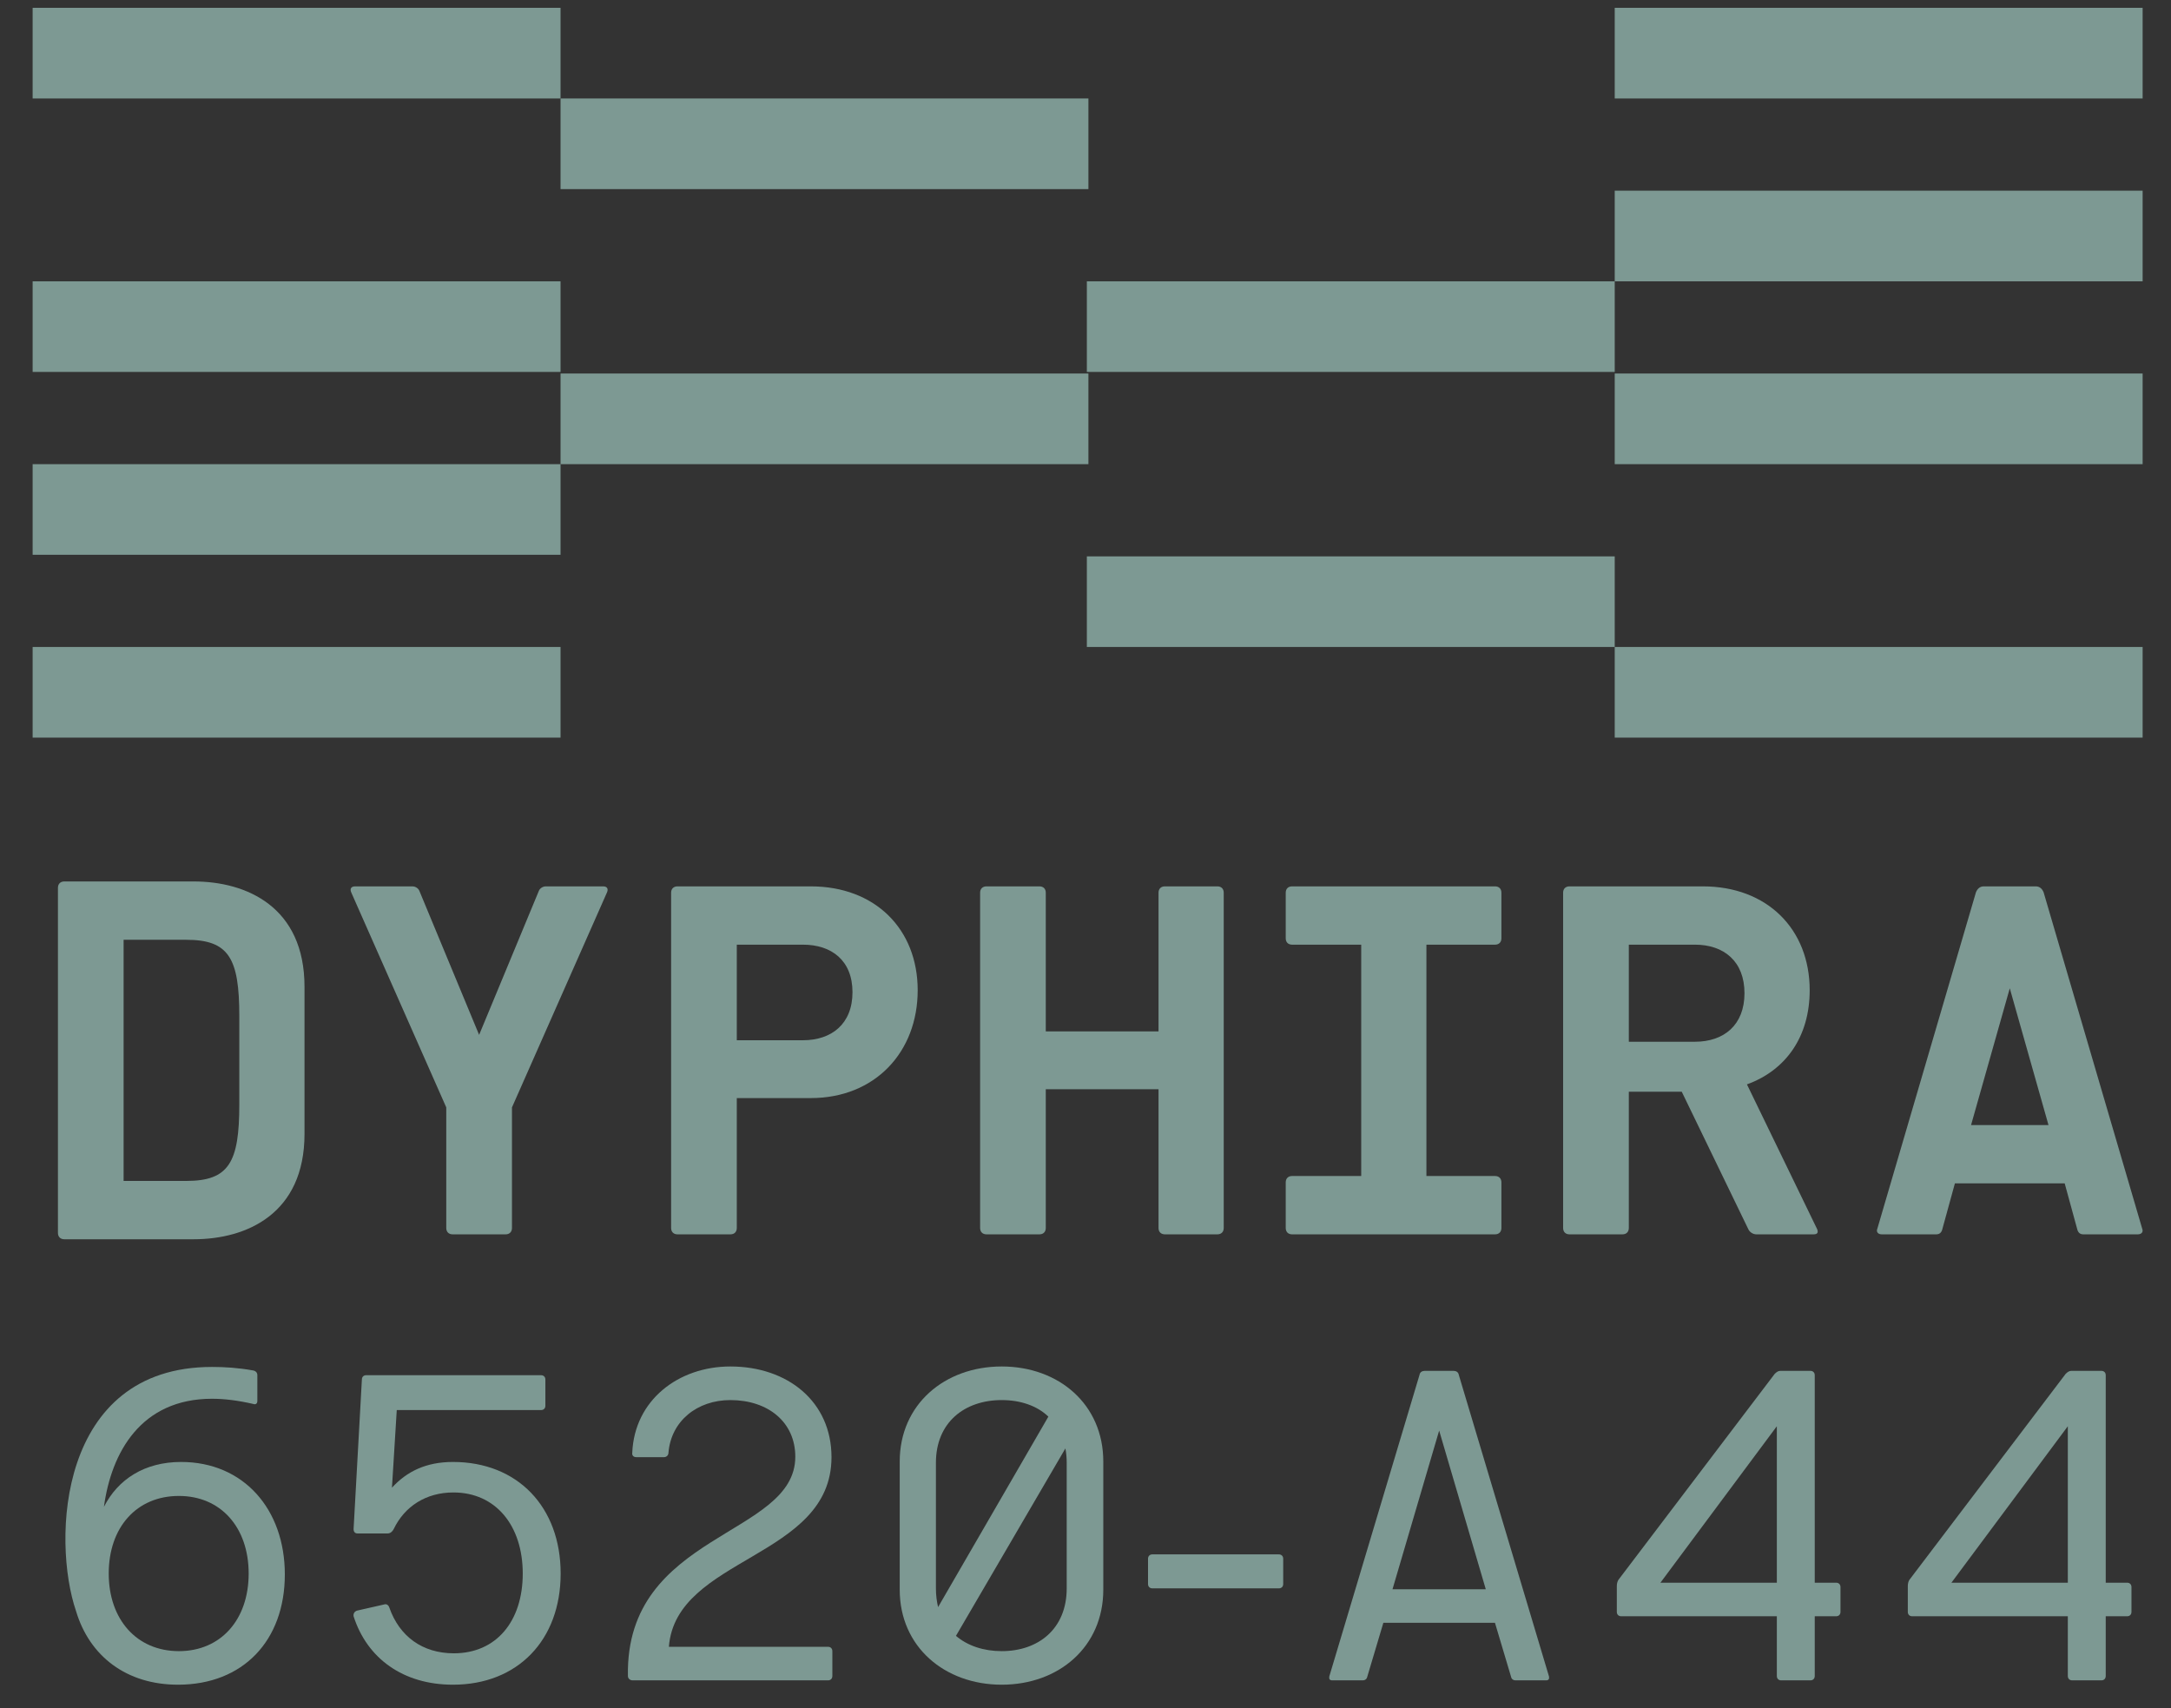<svg width="61" height="48" viewBox="0 0 61 48" fill="none" xmlns="http://www.w3.org/2000/svg">
<rect x="0" y="0" width="61" height="48" fill="#333333" stroke="none"/>
<path d="M15.75 0.22H0.917V2.767H15.75V0.22Z" fill="#C8FFF4" fill-opacity="0.5"/>
<path d="M15.75 7.905H0.917V10.451H15.75V7.905Z" fill="#C8FFF4" fill-opacity="0.5"/>
<path d="M15.75 13.043H0.917V15.589H15.75V13.043Z" fill="#C8FFF4" fill-opacity="0.5"/>
<path d="M15.75 18.18H0.917V20.727H15.75V18.18Z" fill="#C8FFF4" fill-opacity="0.5"/>
<path d="M30.582 2.767H15.75V5.314H30.582V2.767Z" fill="#C8FFF4" fill-opacity="0.5"/>
<path d="M30.582 10.496H15.75V13.043H30.582V10.496Z" fill="#C8FFF4" fill-opacity="0.5"/>
<path d="M45.37 7.905H30.538V10.451H45.37V7.905Z" fill="#C8FFF4" fill-opacity="0.5"/>
<path d="M45.37 15.634H30.538V18.18H45.37V15.634Z" fill="#C8FFF4" fill-opacity="0.5"/>
<path d="M60.203 0.22H45.37V2.767H60.203V0.22Z" fill="#C8FFF4" fill-opacity="0.5"/>
<path d="M60.203 5.358H45.37V7.905H60.203V5.358Z" fill="#C8FFF4" fill-opacity="0.5"/>
<path d="M60.203 10.496H45.37V13.043H60.203V10.496Z" fill="#C8FFF4" fill-opacity="0.5"/>
<path d="M60.203 18.18H45.37V20.727H60.203V18.18Z" fill="#C8FFF4" fill-opacity="0.5"/>
<path d="M1.628 34.644V24.948C1.628 24.838 1.697 24.769 1.807 24.769H5.443C6.93 24.769 8.556 25.485 8.556 27.73V31.862C8.556 34.107 6.93 34.823 5.443 34.823H1.807C1.697 34.823 1.628 34.754 1.628 34.644ZM3.473 33.184H5.236C6.435 33.184 6.724 32.661 6.724 31.035V28.556C6.724 26.931 6.435 26.408 5.236 26.408H3.473V33.184Z" fill="#C8FFF4" fill-opacity="0.5"/>
<path d="M9.978 24.907H11.589C11.672 24.907 11.754 24.962 11.782 25.03L13.462 29.08L15.142 25.03C15.17 24.962 15.253 24.907 15.335 24.907H16.947C17.057 24.907 17.098 24.975 17.057 25.072L14.385 31.118V34.506C14.385 34.616 14.316 34.685 14.206 34.685H12.718C12.608 34.685 12.539 34.616 12.539 34.506V31.118L9.867 25.072C9.826 24.975 9.867 24.907 9.978 24.907Z" fill="#C8FFF4" fill-opacity="0.5"/>
<path d="M18.857 34.506V25.085C18.857 24.975 18.926 24.907 19.036 24.907H22.782C24.586 24.907 25.785 26.105 25.785 27.826C25.785 29.562 24.586 30.856 22.782 30.856H20.702V34.506C20.702 34.616 20.634 34.685 20.523 34.685H19.036C18.926 34.685 18.857 34.616 18.857 34.506ZM20.702 29.231H22.562C23.361 29.231 23.953 28.777 23.953 27.881C23.953 26.986 23.361 26.545 22.562 26.545H20.702V29.231Z" fill="#C8FFF4" fill-opacity="0.5"/>
<path d="M27.539 34.506V25.085C27.539 24.975 27.608 24.907 27.718 24.907H29.205C29.315 24.907 29.384 24.975 29.384 25.085V28.983H32.552V25.085C32.552 24.975 32.621 24.907 32.731 24.907H34.205C34.315 24.907 34.384 24.975 34.384 25.085V34.506C34.384 34.616 34.315 34.685 34.205 34.685H32.731C32.621 34.685 32.552 34.616 32.552 34.506V30.608H29.384V34.506C29.384 34.616 29.315 34.685 29.205 34.685H27.718C27.608 34.685 27.539 34.616 27.539 34.506Z" fill="#C8FFF4" fill-opacity="0.5"/>
<path d="M36.305 33.046H38.247V26.545H36.305C36.195 26.545 36.126 26.477 36.126 26.366V25.085C36.126 24.975 36.195 24.907 36.305 24.907H42.007C42.117 24.907 42.186 24.975 42.186 25.085V26.366C42.186 26.477 42.117 26.545 42.007 26.545H40.079V33.046H42.007C42.117 33.046 42.186 33.115 42.186 33.225V34.506C42.186 34.616 42.117 34.685 42.007 34.685H36.305C36.195 34.685 36.126 34.616 36.126 34.506V33.225C36.126 33.115 36.195 33.046 36.305 33.046Z" fill="#C8FFF4" fill-opacity="0.5"/>
<path d="M43.92 34.506V25.085C43.92 24.975 43.989 24.907 44.099 24.907H47.846C49.65 24.907 50.848 26.105 50.848 27.826C50.848 29.121 50.187 30.071 49.085 30.471L51.055 34.534C51.096 34.63 51.069 34.685 50.958 34.685H49.347C49.264 34.685 49.168 34.63 49.127 34.547L47.253 30.677H45.766V34.506C45.766 34.616 45.697 34.685 45.587 34.685H44.099C43.989 34.685 43.92 34.616 43.92 34.506ZM45.766 29.273H47.625C48.438 29.273 49.016 28.804 49.016 27.909C49.016 27.014 48.438 26.545 47.625 26.545H45.766V29.273Z" fill="#C8FFF4" fill-opacity="0.5"/>
<path d="M52.751 34.52L55.52 25.072C55.561 24.975 55.63 24.907 55.74 24.907H57.2C57.31 24.907 57.379 24.975 57.42 25.072L60.189 34.52C60.23 34.616 60.175 34.685 60.065 34.685H58.536C58.453 34.685 58.398 34.644 58.371 34.561L58.013 33.253H54.928L54.569 34.561C54.542 34.644 54.487 34.685 54.404 34.685H52.875C52.765 34.685 52.71 34.616 52.751 34.52ZM55.382 31.614H57.558L56.47 27.771L55.382 31.614Z" fill="#C8FFF4" fill-opacity="0.5"/>
<path d="M7.121 39.452C6.693 39.354 6.313 39.305 5.958 39.305C3.961 39.305 3.128 40.812 2.92 42.343C3.312 41.571 4.059 41.081 5.088 41.081C6.84 41.081 8.003 42.404 8.003 44.241C8.003 46.103 6.827 47.34 5.002 47.34C3.557 47.34 2.516 46.544 2.136 45.27C1.462 43.298 1.621 38.411 5.958 38.411C6.313 38.411 6.693 38.435 7.109 38.509C7.183 38.521 7.231 38.57 7.231 38.643V39.366C7.231 39.44 7.183 39.476 7.121 39.452ZM3.055 44.217C3.055 45.503 3.838 46.397 5.027 46.397C6.203 46.397 6.987 45.515 6.987 44.217C6.987 42.918 6.203 42.036 5.027 42.036C3.838 42.036 3.055 42.918 3.055 44.217Z" fill="#C8FFF4" fill-opacity="0.5"/>
<path d="M9.935 42.967L10.168 38.766C10.168 38.692 10.216 38.643 10.29 38.643H15.202C15.275 38.643 15.324 38.692 15.324 38.766V39.501C15.324 39.574 15.275 39.623 15.202 39.623H11.148L11.013 41.804C11.429 41.35 11.968 41.081 12.728 41.081C14.54 41.081 15.753 42.343 15.753 44.217C15.753 46.091 14.54 47.34 12.728 47.34C11.331 47.34 10.315 46.605 9.935 45.417C9.923 45.344 9.959 45.282 10.033 45.258L10.792 45.086C10.854 45.062 10.915 45.099 10.939 45.172C11.221 45.981 11.87 46.458 12.752 46.458C13.94 46.458 14.688 45.564 14.688 44.217C14.688 42.869 13.928 41.938 12.74 41.938C11.968 41.938 11.368 42.33 11.062 42.967C11.025 43.041 10.964 43.09 10.89 43.09H10.045C9.972 43.09 9.935 43.041 9.935 42.967Z" fill="#C8FFF4" fill-opacity="0.5"/>
<path d="M18.794 46.275H23.265C23.338 46.275 23.387 46.324 23.387 46.397V47.095C23.387 47.169 23.338 47.218 23.265 47.218H17.777C17.704 47.218 17.643 47.169 17.643 47.095C17.569 43.053 22.346 43.188 22.346 40.934C22.346 39.966 21.587 39.342 20.521 39.342C19.59 39.342 18.855 39.929 18.782 40.824C18.782 40.897 18.721 40.946 18.659 40.946H17.875C17.802 40.946 17.753 40.897 17.765 40.824C17.826 39.342 19.064 38.398 20.521 38.398C22.138 38.398 23.363 39.391 23.363 40.946C23.363 43.8 18.99 43.739 18.794 46.275Z" fill="#C8FFF4" fill-opacity="0.5"/>
<path d="M25.28 44.67V41.069C25.28 39.464 26.542 38.398 28.146 38.398C29.751 38.398 31 39.464 31 41.069V44.67C31 46.275 29.751 47.34 28.146 47.34C26.542 47.34 25.28 46.275 25.28 44.67ZM26.297 44.633C26.297 44.829 26.321 45.001 26.358 45.16L29.457 39.807C29.139 39.501 28.673 39.342 28.146 39.342C27.105 39.342 26.297 39.966 26.297 41.105V44.633ZM29.935 40.701L26.86 45.968C27.191 46.25 27.644 46.397 28.146 46.397C29.175 46.397 29.972 45.772 29.972 44.633V41.105C29.972 40.959 29.959 40.824 29.935 40.701Z" fill="#C8FFF4" fill-opacity="0.5"/>
<path d="M32.38 43.678H35.932C36.006 43.678 36.055 43.727 36.055 43.8V44.511C36.055 44.584 36.006 44.633 35.932 44.633H32.38C32.306 44.633 32.257 44.584 32.257 44.511V43.8C32.257 43.727 32.306 43.678 32.38 43.678Z" fill="#C8FFF4" fill-opacity="0.5"/>
<path d="M37.35 47.108L39.886 38.631C39.898 38.558 39.959 38.521 40.032 38.521H40.841C40.914 38.521 40.976 38.558 40.988 38.631L43.523 47.108C43.536 47.181 43.511 47.218 43.438 47.218H42.58C42.519 47.218 42.47 47.181 42.458 47.12L42.005 45.601H38.869L38.416 47.12C38.403 47.181 38.354 47.218 38.293 47.218H37.436C37.362 47.218 37.338 47.181 37.35 47.108ZM39.126 44.658H41.747L40.437 40.199L39.126 44.658Z" fill="#C8FFF4" fill-opacity="0.5"/>
<path d="M50.99 38.643V44.474H51.591C51.664 44.474 51.713 44.523 51.713 44.596V45.295C51.713 45.368 51.664 45.417 51.591 45.417H50.99V47.095C50.99 47.169 50.941 47.218 50.868 47.218H50.047C49.974 47.218 49.925 47.169 49.925 47.095V45.417H45.552C45.478 45.417 45.429 45.368 45.429 45.295V44.572C45.429 44.511 45.442 44.437 45.478 44.388L49.864 38.607C49.913 38.558 49.962 38.521 50.023 38.521H50.868C50.941 38.521 50.99 38.57 50.99 38.643ZM49.925 40.077L46.654 44.474H49.925V40.077Z" fill="#C8FFF4" fill-opacity="0.5"/>
<path d="M59.166 38.643V44.474H59.767C59.84 44.474 59.889 44.523 59.889 44.596V45.295C59.889 45.368 59.84 45.417 59.767 45.417H59.166V47.095C59.166 47.169 59.117 47.218 59.044 47.218H58.223C58.15 47.218 58.101 47.169 58.101 47.095V45.417H53.728C53.654 45.417 53.605 45.368 53.605 45.295V44.572C53.605 44.511 53.617 44.437 53.654 44.388L58.039 38.607C58.088 38.558 58.137 38.521 58.199 38.521H59.044C59.117 38.521 59.166 38.57 59.166 38.643ZM58.101 40.077L54.83 44.474H58.101V40.077Z" fill="#C8FFF4" fill-opacity="0.5"/>
</svg>
